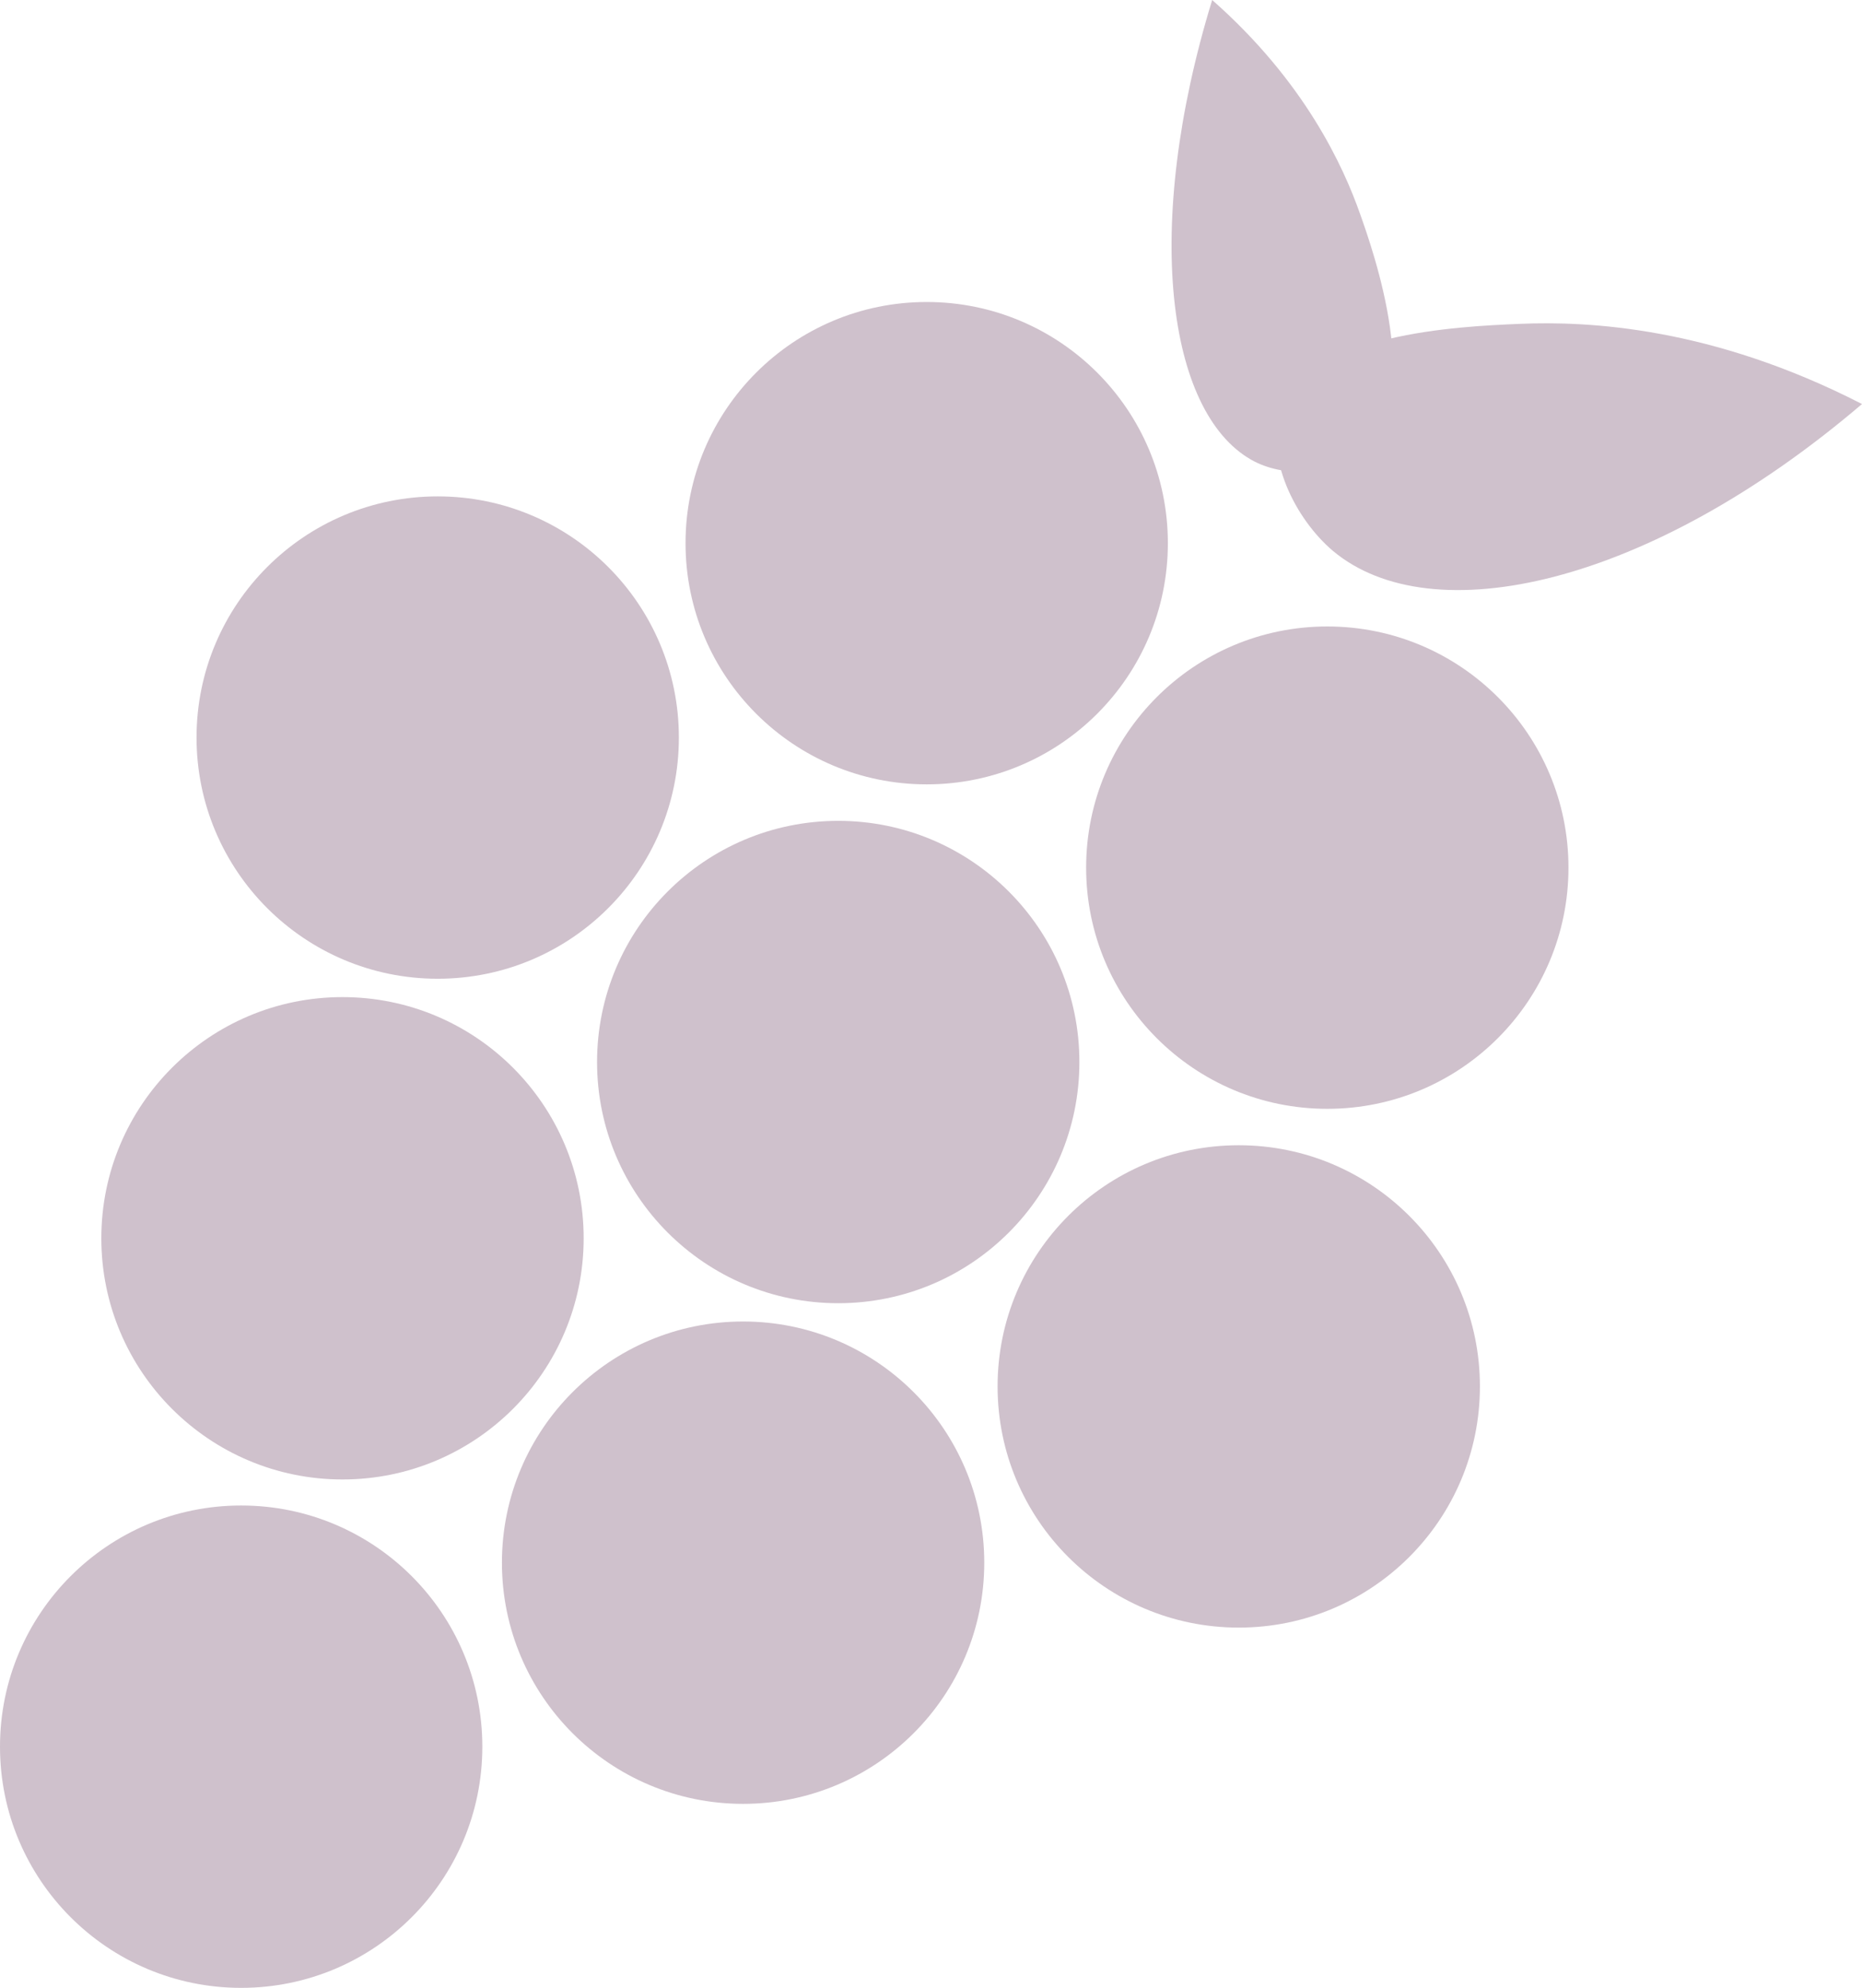 <svg xmlns="http://www.w3.org/2000/svg" viewBox="0 0 240.35 256.58">
<defs>
<style>.cls-1{fill:#CFC1CC;}</style>
</defs>
<g id="Layer_2" data-name="Layer 2"><g id="Layer_1-2" data-name="Layer 1"><circle class="cls-1" cx="171.33" cy="111.99" r="31.13"/><circle class="cls-1" cx="119.62" cy="70.11" r="31.13"/><circle class="cls-1" cx="95.92" cy="201.7" r="31.13"/><circle class="cls-1" cx="44.21" cy="159.83" r="31.13"/><circle class="cls-1" cx="108.2" cy="137.08" r="31.13"/><circle class="cls-1" cx="31.13" cy="225.45" r="31.13"/><circle class="cls-1" cx="159.9" cy="178.95" r="31.13"/><circle class="cls-1" cx="56.5" cy="95.2" r="31.13"/><path class="cls-1" d="M240.35,52.15C221,42.2,205,41.43,196.21,41.8,188.19,42.14,169,43,165.38,53c-2.18,6,1.83,14,6.67,18.1C184.78,81.77,212.81,75.64,240.35,52.15Z"/><path class="cls-1" d="M156.47,0c12,10.57,16.94,21.53,19.07,27.55,1.7,4.79,8.51,24,.32,30.78-3.74,3.11-10.24,3.38-14.37,1C150.66,53.14,147.46,29.35,156.47,0Z"/></g></g></svg>